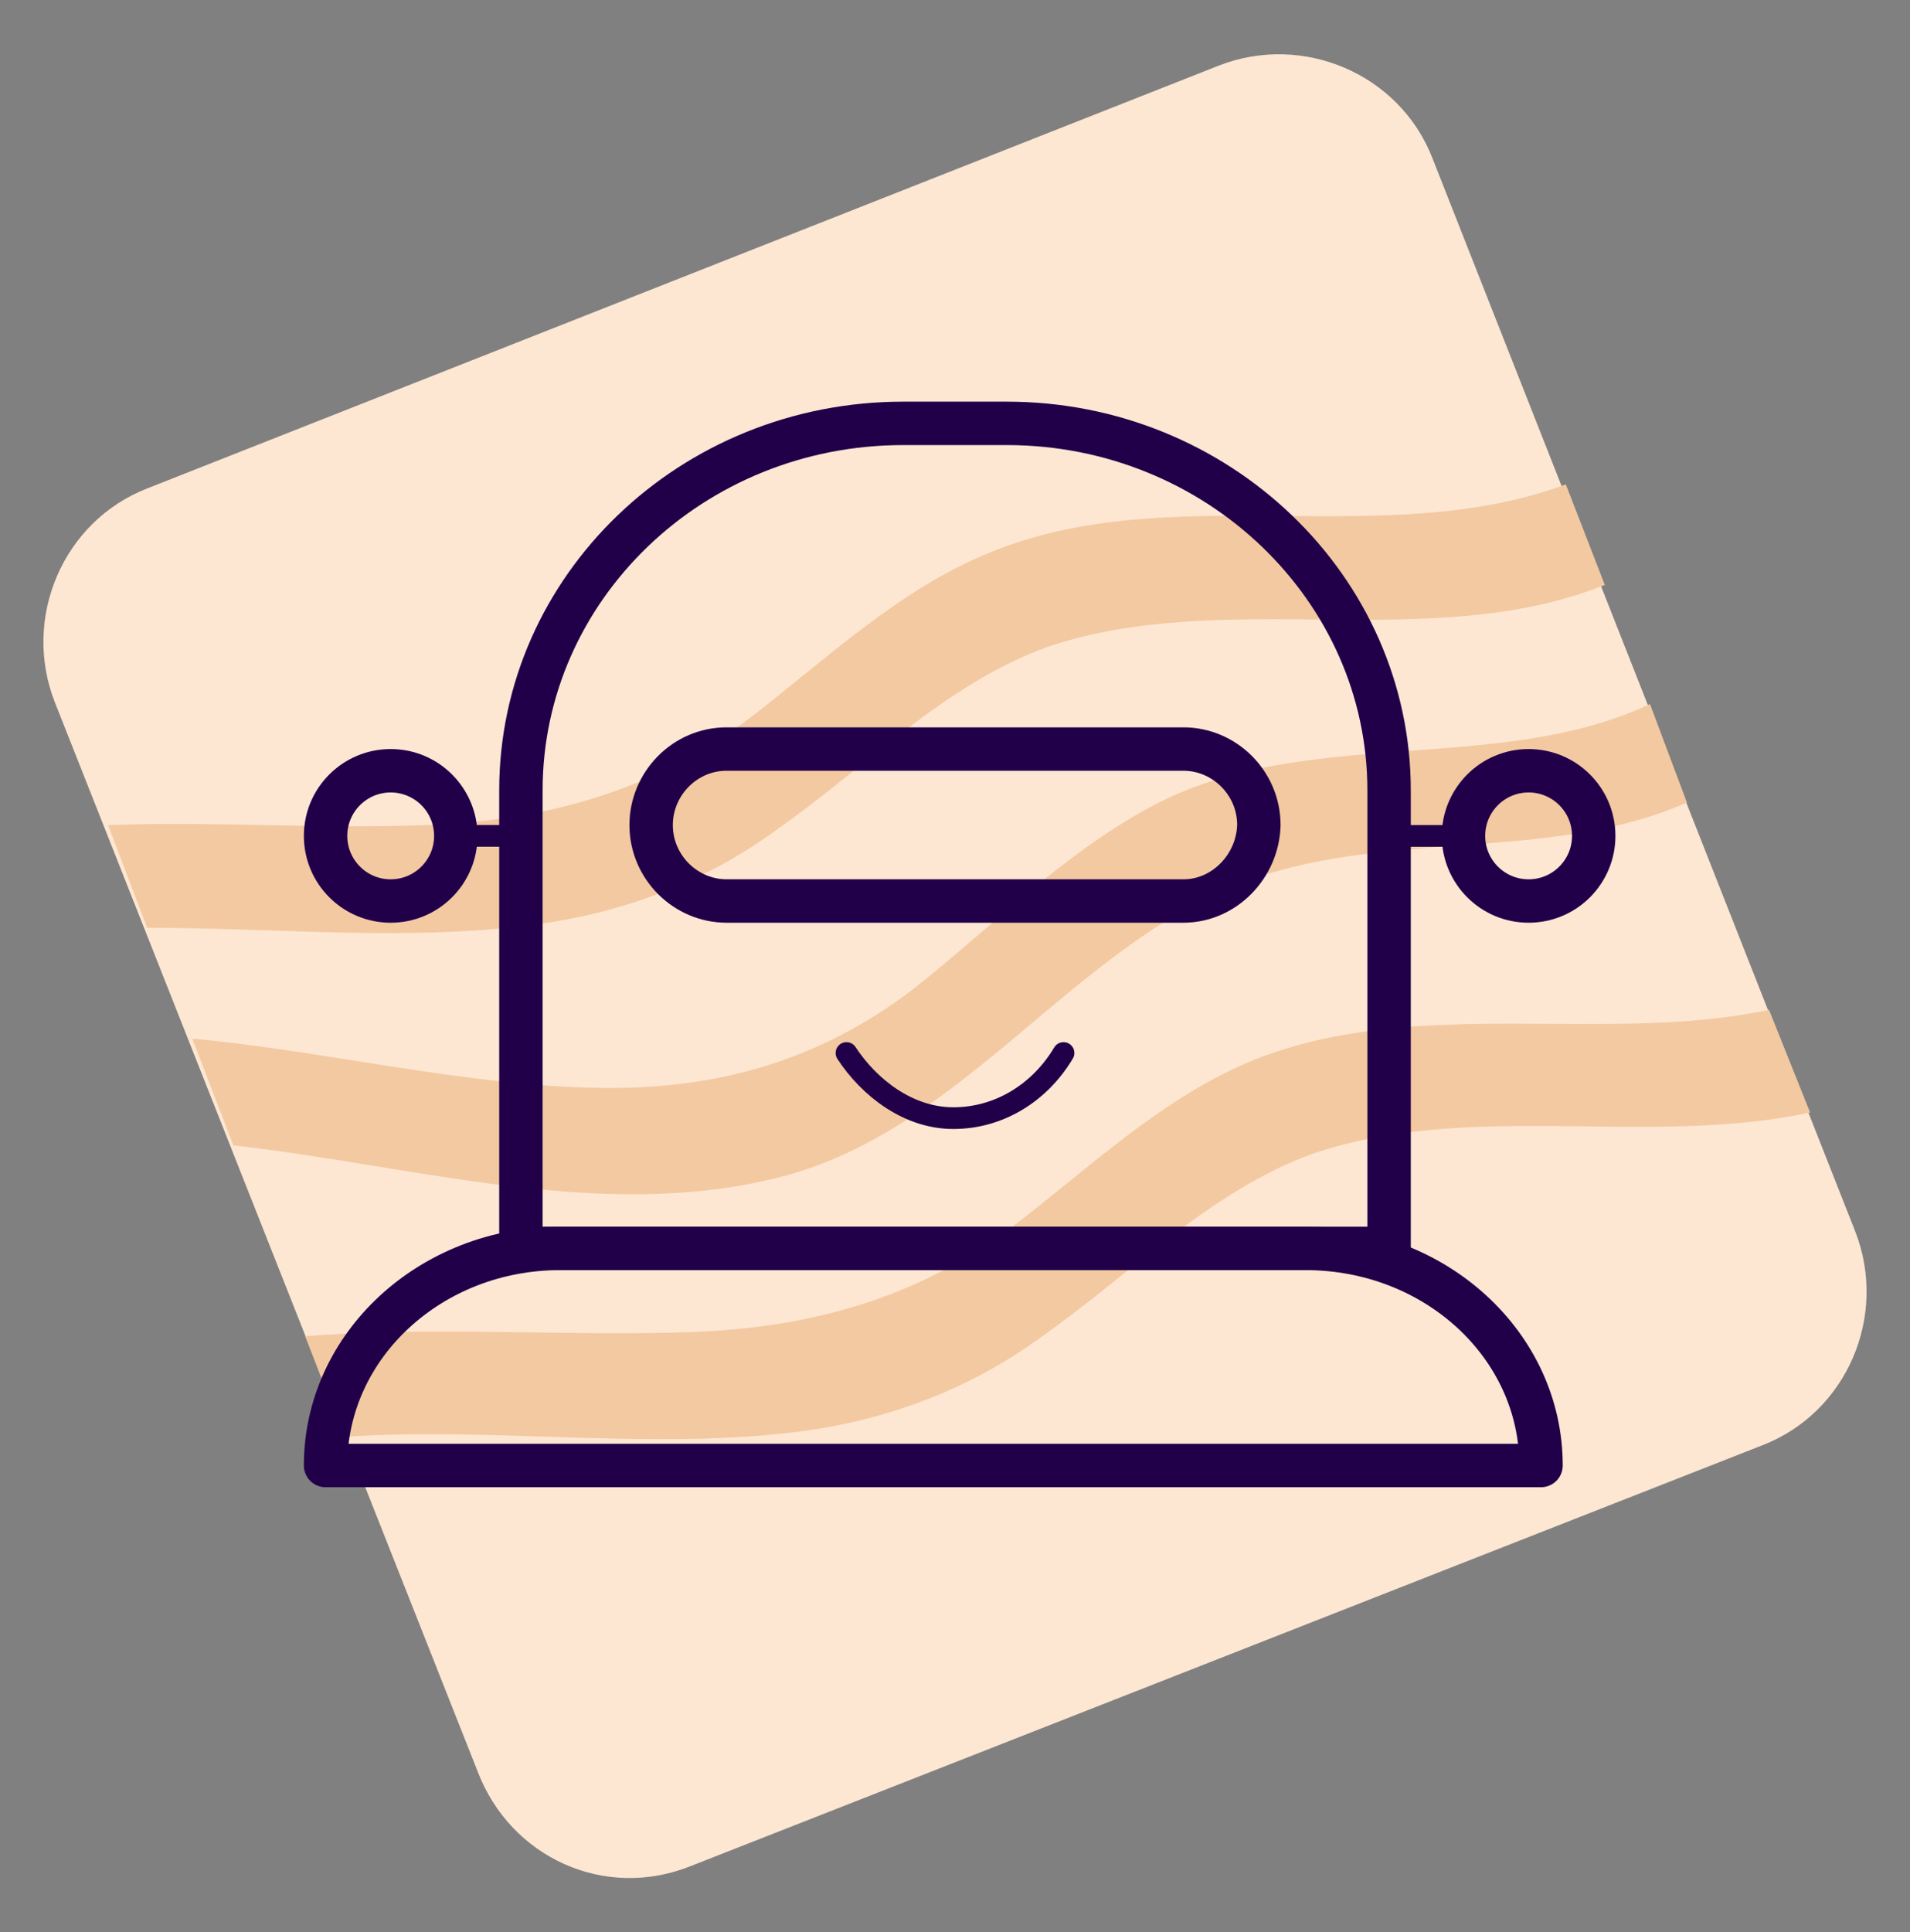 <svg width="88" height="89" viewBox="0 0 88 89" fill="none" xmlns="http://www.w3.org/2000/svg">
<rect x="0" y="0" width="88" height="89" fill="#808080" stroke="none"/>
<path d="M22.007 81.592L2.521 32.331C1.008 28.455 2.9 24.011 6.778 22.498L56.155 3.021C60.033 1.508 64.479 3.399 65.993 7.276L85.479 56.725C86.992 60.602 85.1 65.046 81.222 66.558L31.845 85.941C27.872 87.549 23.521 85.563 22.007 81.592Z" fill="#FDE7D3"/>
<path d="M81.506 46.514C73.844 48.121 65.33 45.852 57.858 48.783C53.601 50.485 50.196 53.794 46.601 56.536C42.155 59.845 37.236 61.169 31.75 61.358C25.885 61.547 19.831 61.075 14.061 61.547L15.859 66.18C22.953 65.707 30.142 66.842 37.142 65.897C41.115 65.329 44.804 63.911 48.02 61.547C52.182 58.616 55.777 54.834 60.506 53.132C67.79 50.674 75.925 52.849 83.398 51.241L81.506 46.514Z" fill="#F3C9A1"/>
<path d="M36.102 54.172C44.331 51.998 49.344 43.772 57.006 40.746C63.628 38.099 71.29 39.801 77.722 36.964L76.019 32.426C69.02 35.735 60.033 33.371 53.033 37.154C48.966 39.328 45.655 42.732 42.061 45.568C37.71 48.878 32.98 50.201 27.588 50.107C21.44 50.012 15.007 48.405 8.859 47.838L10.751 52.754C19.169 53.7 27.872 56.347 36.102 54.172Z" fill="#F3C9A1"/>
<path d="M6.778 42.732C12.832 42.732 19.075 43.394 24.94 42.543C28.913 41.975 32.602 40.557 35.818 38.193C39.98 35.262 43.575 31.48 48.304 29.779C56.534 27.037 65.898 30.157 73.939 26.942L72.142 22.309C63.723 25.429 53.98 22.025 45.656 25.429C41.399 27.131 37.994 30.44 34.399 33.182C29.953 36.492 25.035 37.815 19.548 38.004C14.63 38.193 9.805 37.815 4.981 38.004L6.778 42.732Z" fill="#F3C9A1"/>
<path d="M71 67.5H15C15 61.969 19.851 57.5 25.806 57.5H60.146C66.149 57.5 71 61.969 71 67.5Z" stroke="#210049" stroke-width="2" stroke-miterlimit="10" stroke-linecap="round" stroke-linejoin="round"/>
<path d="M64 57.5H24V36.405C24 27.09 31.856 19.5 41.612 19.5H46.388C56.093 19.5 64 27.09 64 36.405V57.5Z" stroke="#210049" stroke-width="2" stroke-miterlimit="10" stroke-linecap="round" stroke-linejoin="round"/>
<path d="M70.428 41.5C72.085 41.5 73.428 40.157 73.428 38.5C73.428 36.843 72.085 35.5 70.428 35.5C68.771 35.5 67.428 36.843 67.428 38.5C67.428 40.157 68.771 41.5 70.428 41.5Z" stroke="#210049" stroke-width="2" stroke-miterlimit="10" stroke-linecap="round" stroke-linejoin="round"/>
<path d="M18 35.5C16.343 35.5 15 36.843 15 38.5C15 40.157 16.343 41.5 18 41.5C19.657 41.5 21 40.157 21 38.5C21 36.843 19.657 35.5 18 35.5Z" stroke="#210049" stroke-width="2" stroke-miterlimit="10" stroke-linecap="round" stroke-linejoin="round"/>
<path d="M65 38.501H67" stroke="#210049" stroke-miterlimit="10" stroke-linecap="round" stroke-linejoin="round"/>
<path d="M23.428 38.499L21.428 38.499" stroke="#210049" stroke-miterlimit="10" stroke-linecap="round" stroke-linejoin="round"/>
<path d="M49 48.5C47.942 50.278 46.09 51.5 43.921 51.5C41.857 51.5 40.058 50.111 39 48.5" stroke="#210049" stroke-miterlimit="10" stroke-linecap="round" stroke-linejoin="round"/>
<path d="M54.524 41.5H33.476C31.593 41.5 30 39.944 30 38C30 36.104 31.545 34.5 33.476 34.5H54.524C56.407 34.5 58 36.056 58 38C57.952 39.896 56.407 41.5 54.524 41.5Z" stroke="#210049" stroke-width="2" stroke-miterlimit="10" stroke-linecap="round" stroke-linejoin="round"/>
</svg>
